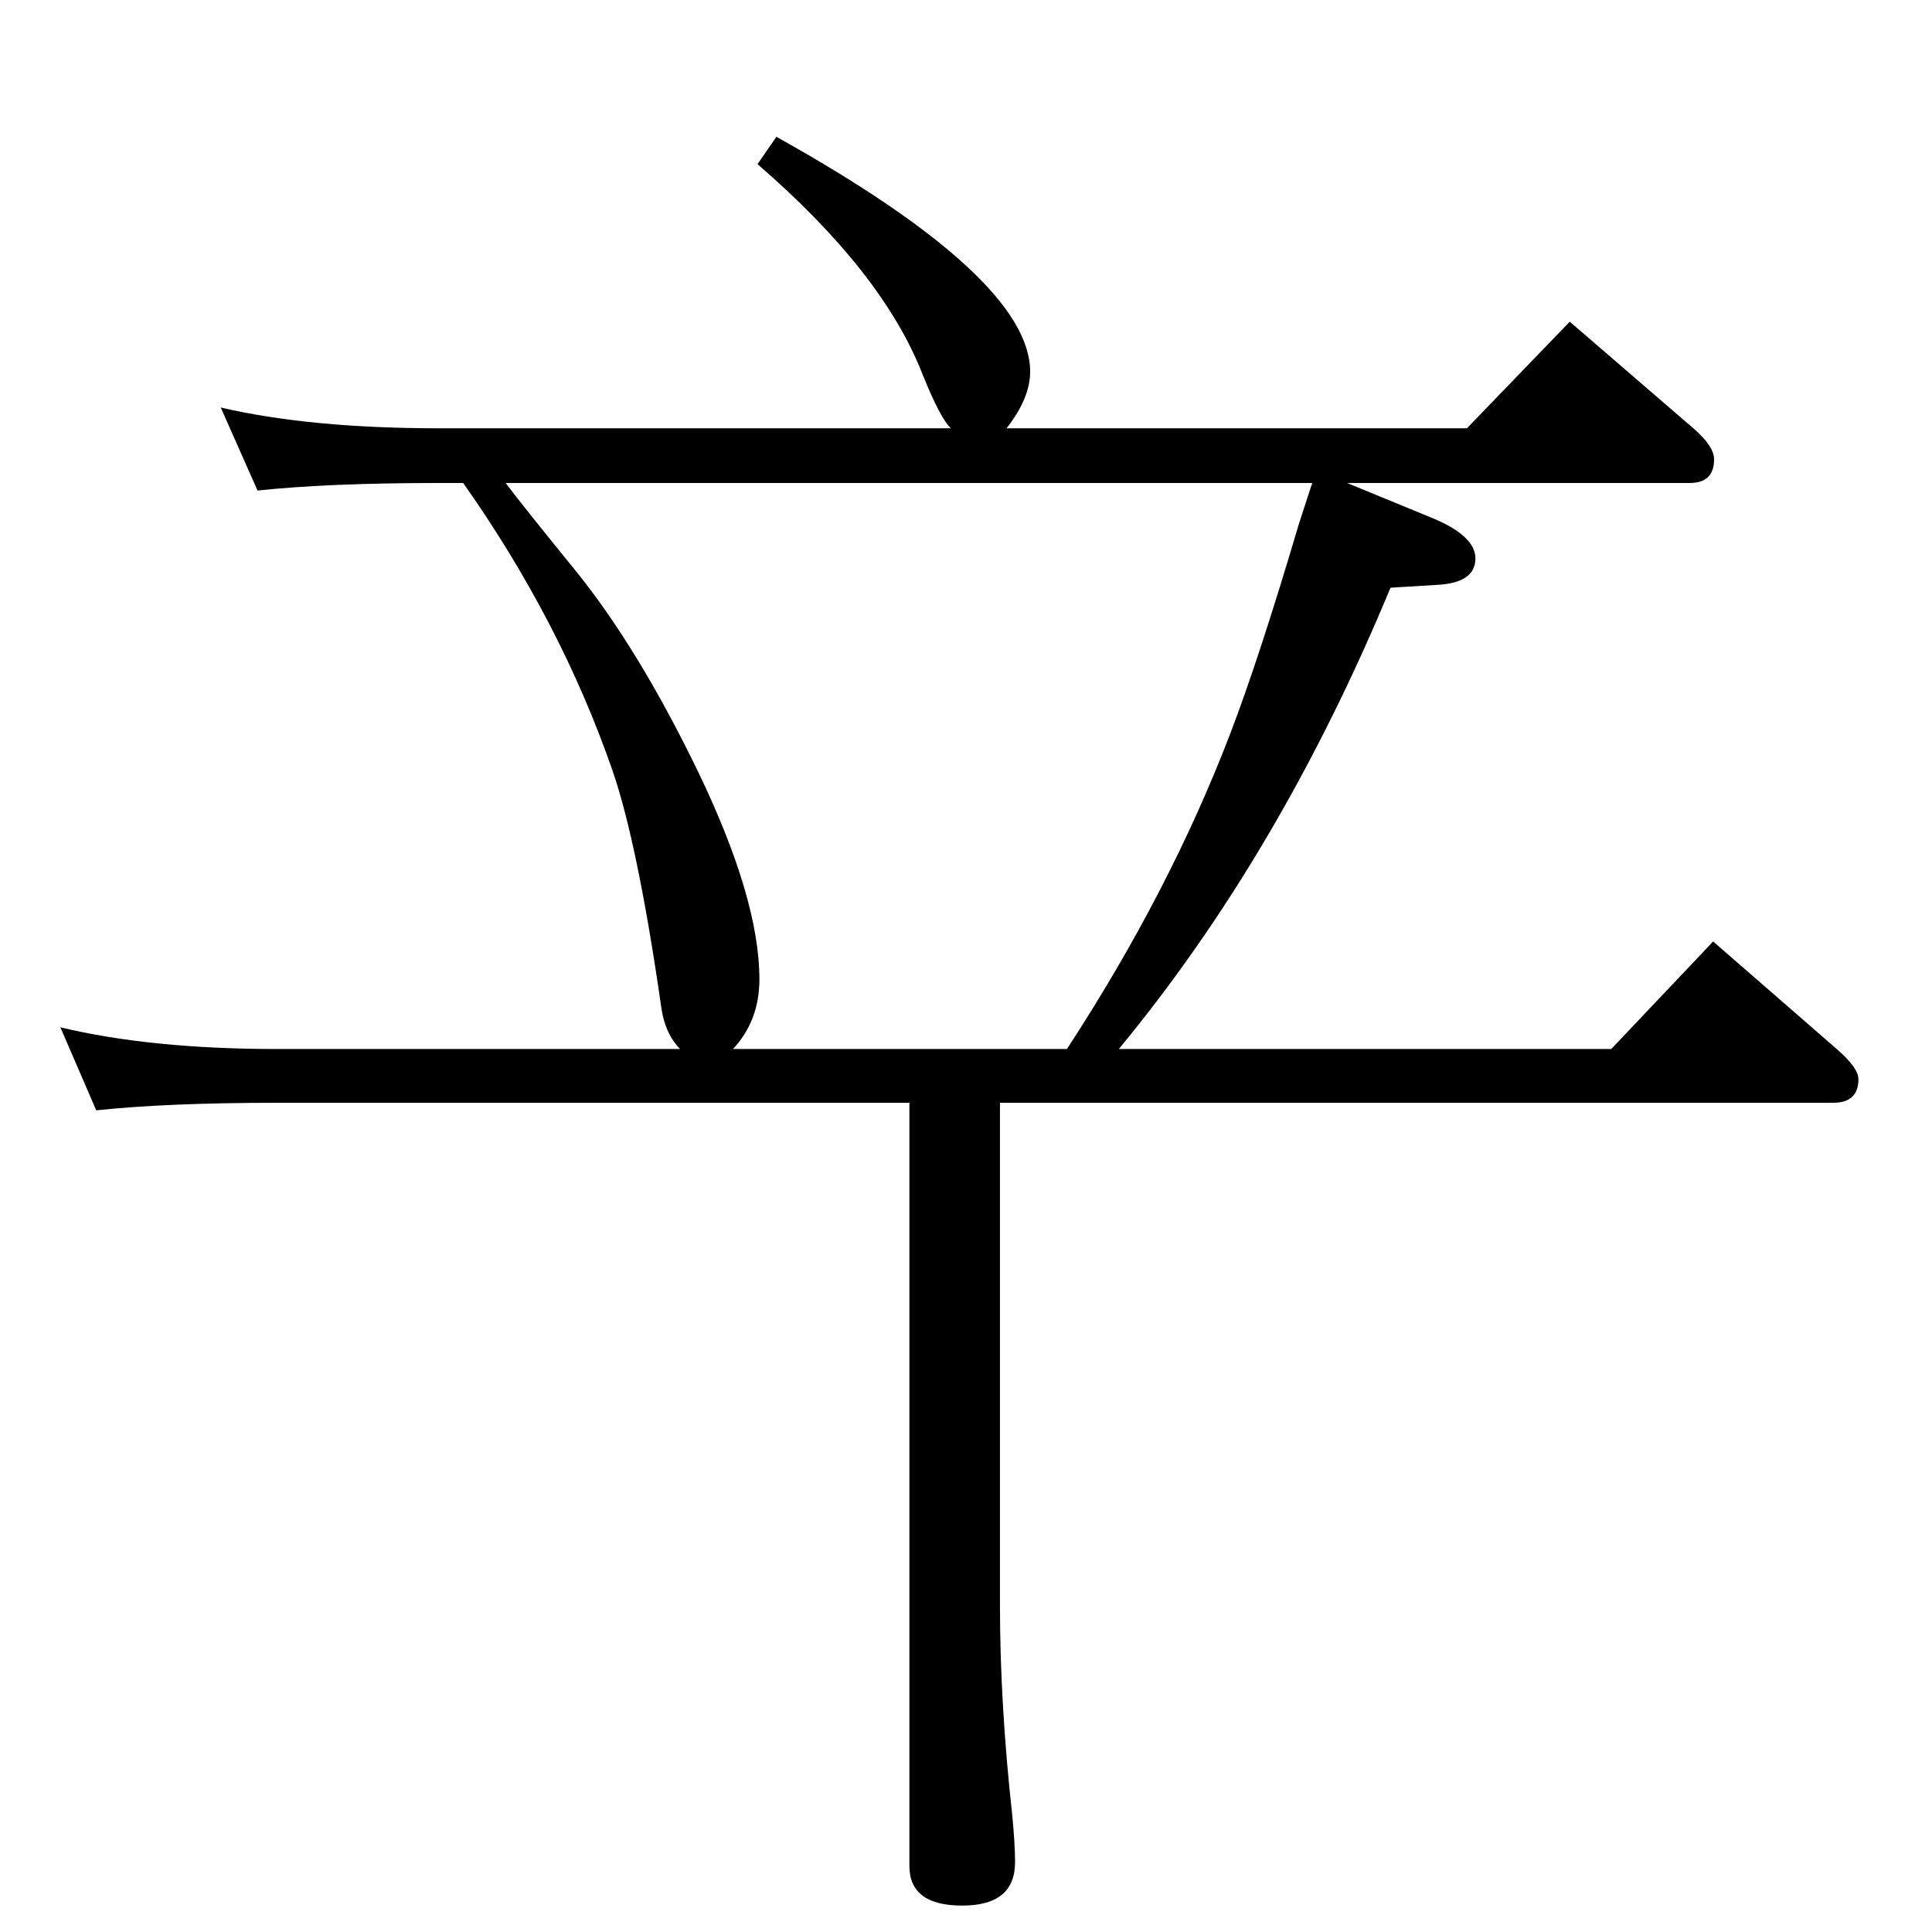 <?xml version="1.0" standalone="no"?>
<!DOCTYPE svg PUBLIC "-//W3C//DTD SVG 1.1//EN" "http://www.w3.org/Graphics/SVG/1.1/DTD/svg11.dtd" >
<svg xmlns="http://www.w3.org/2000/svg" xmlns:xlink="http://www.w3.org/1999/xlink" version="1.1" viewBox="0 -410 2048 2048">
  <g transform="matrix(1 0 0 -1 0 1638)">
   <path fill="currentColor"
d="M1428 1536l90 -37q46 -19 46 -43q0 -26 -41 -28l-49 -3q-117 -282 -288 -489h522l108 114l131 -114q23 -20 23 -32q0 -25 -27 -25h-883v-533q0 -104 13 -222q3 -31 3 -50q0 -46 -56 -46t-56 42v809h-670q-117 0 -192 -8l-38 88q96 -23 230 -23h427q-16 16 -20 44
q-25 174 -52 252q-55 158 -158 304h-26q-117 0 -192 -8l-39 88q95 -22 231 -22h543q-11 10 -30 57q-42 108 -175 223l20 29q269 -150 269 -249q0 -28 -25 -60h488l109 113l131 -113q22 -19 22 -33q0 -25 -26 -25h-363zM1391 1536h-855q18 -24 75 -94q66 -82 129 -212
q65 -135 65 -220q0 -44 -28 -74h354q109 167 173 334q31 81 73 223z" />
  </g>

</svg>
